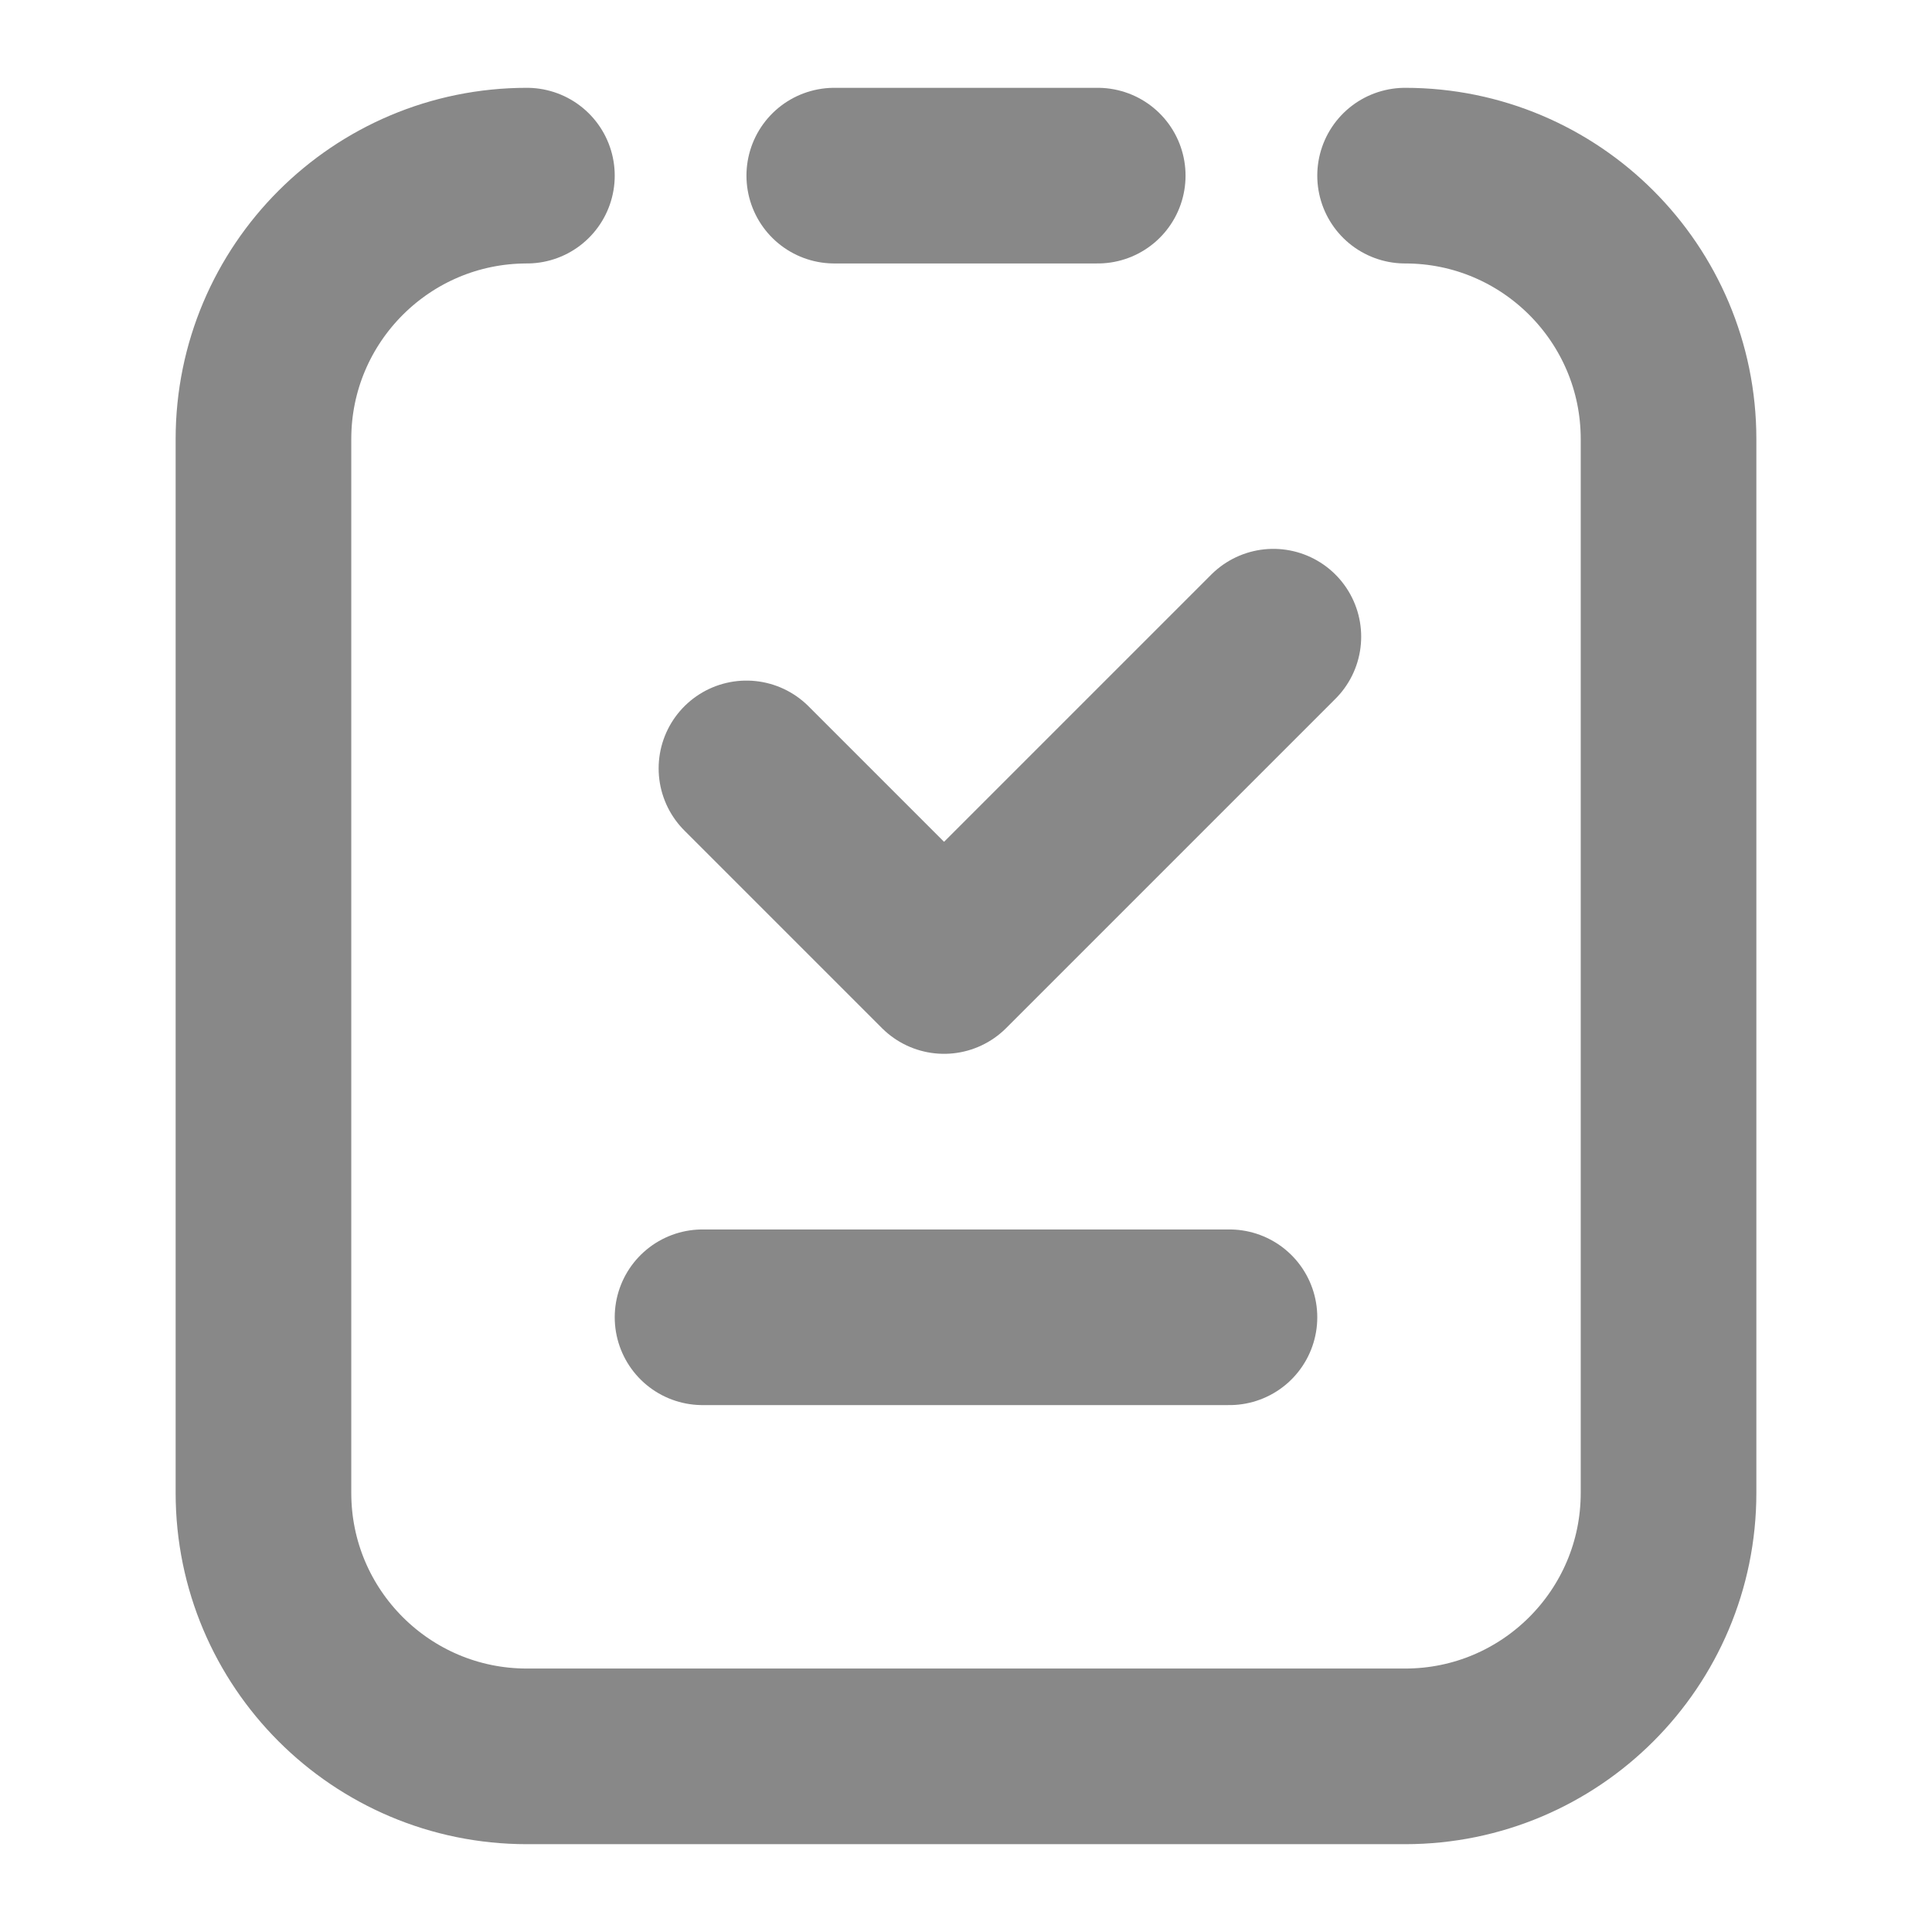<?xml version="1.0" encoding="UTF-8"?>
<svg width="44px" height="44px" viewBox="0 0 44 44" version="1.1" xmlns="http://www.w3.org/2000/svg" xmlns:xlink="http://www.w3.org/1999/xlink">
    <!-- Generator: Sketch 48.2 (47327) - http://www.bohemiancoding.com/sketch -->
    <title>icon/44+#888/待办</title>
    <desc>Created with Sketch.</desc>
    <defs></defs>
    <g id="Symbols" stroke="none" stroke-width="1" fill="none" fill-rule="evenodd" stroke-linecap="round" stroke-linejoin="round">
        <g id="icon/44+#888/待办" stroke="#888888" stroke-width="4">
            <g id="Page-1" transform="translate(6, 4)">
                <path d="M10,26 L22,26" id="Stroke-3"></path>
                <g id="Group-10">
                    <path d="M13,0 L19,0" id="Stroke-4"></path>
                    <path d="M26,0 C29.313,0 32,2.687 32,6 L32,30 C32,33.313 29.313,36 26,36 L6,36 C2.687,36 0,33.313 0,30 L0,6 C0,2.687 2.687,0 6,0" id="Stroke-6"></path>
                    <polyline id="Stroke-8" points="11 13.5 15.5 18 23 10.5"></polyline>
                </g>
            </g>
        </g>
    </g>
</svg>